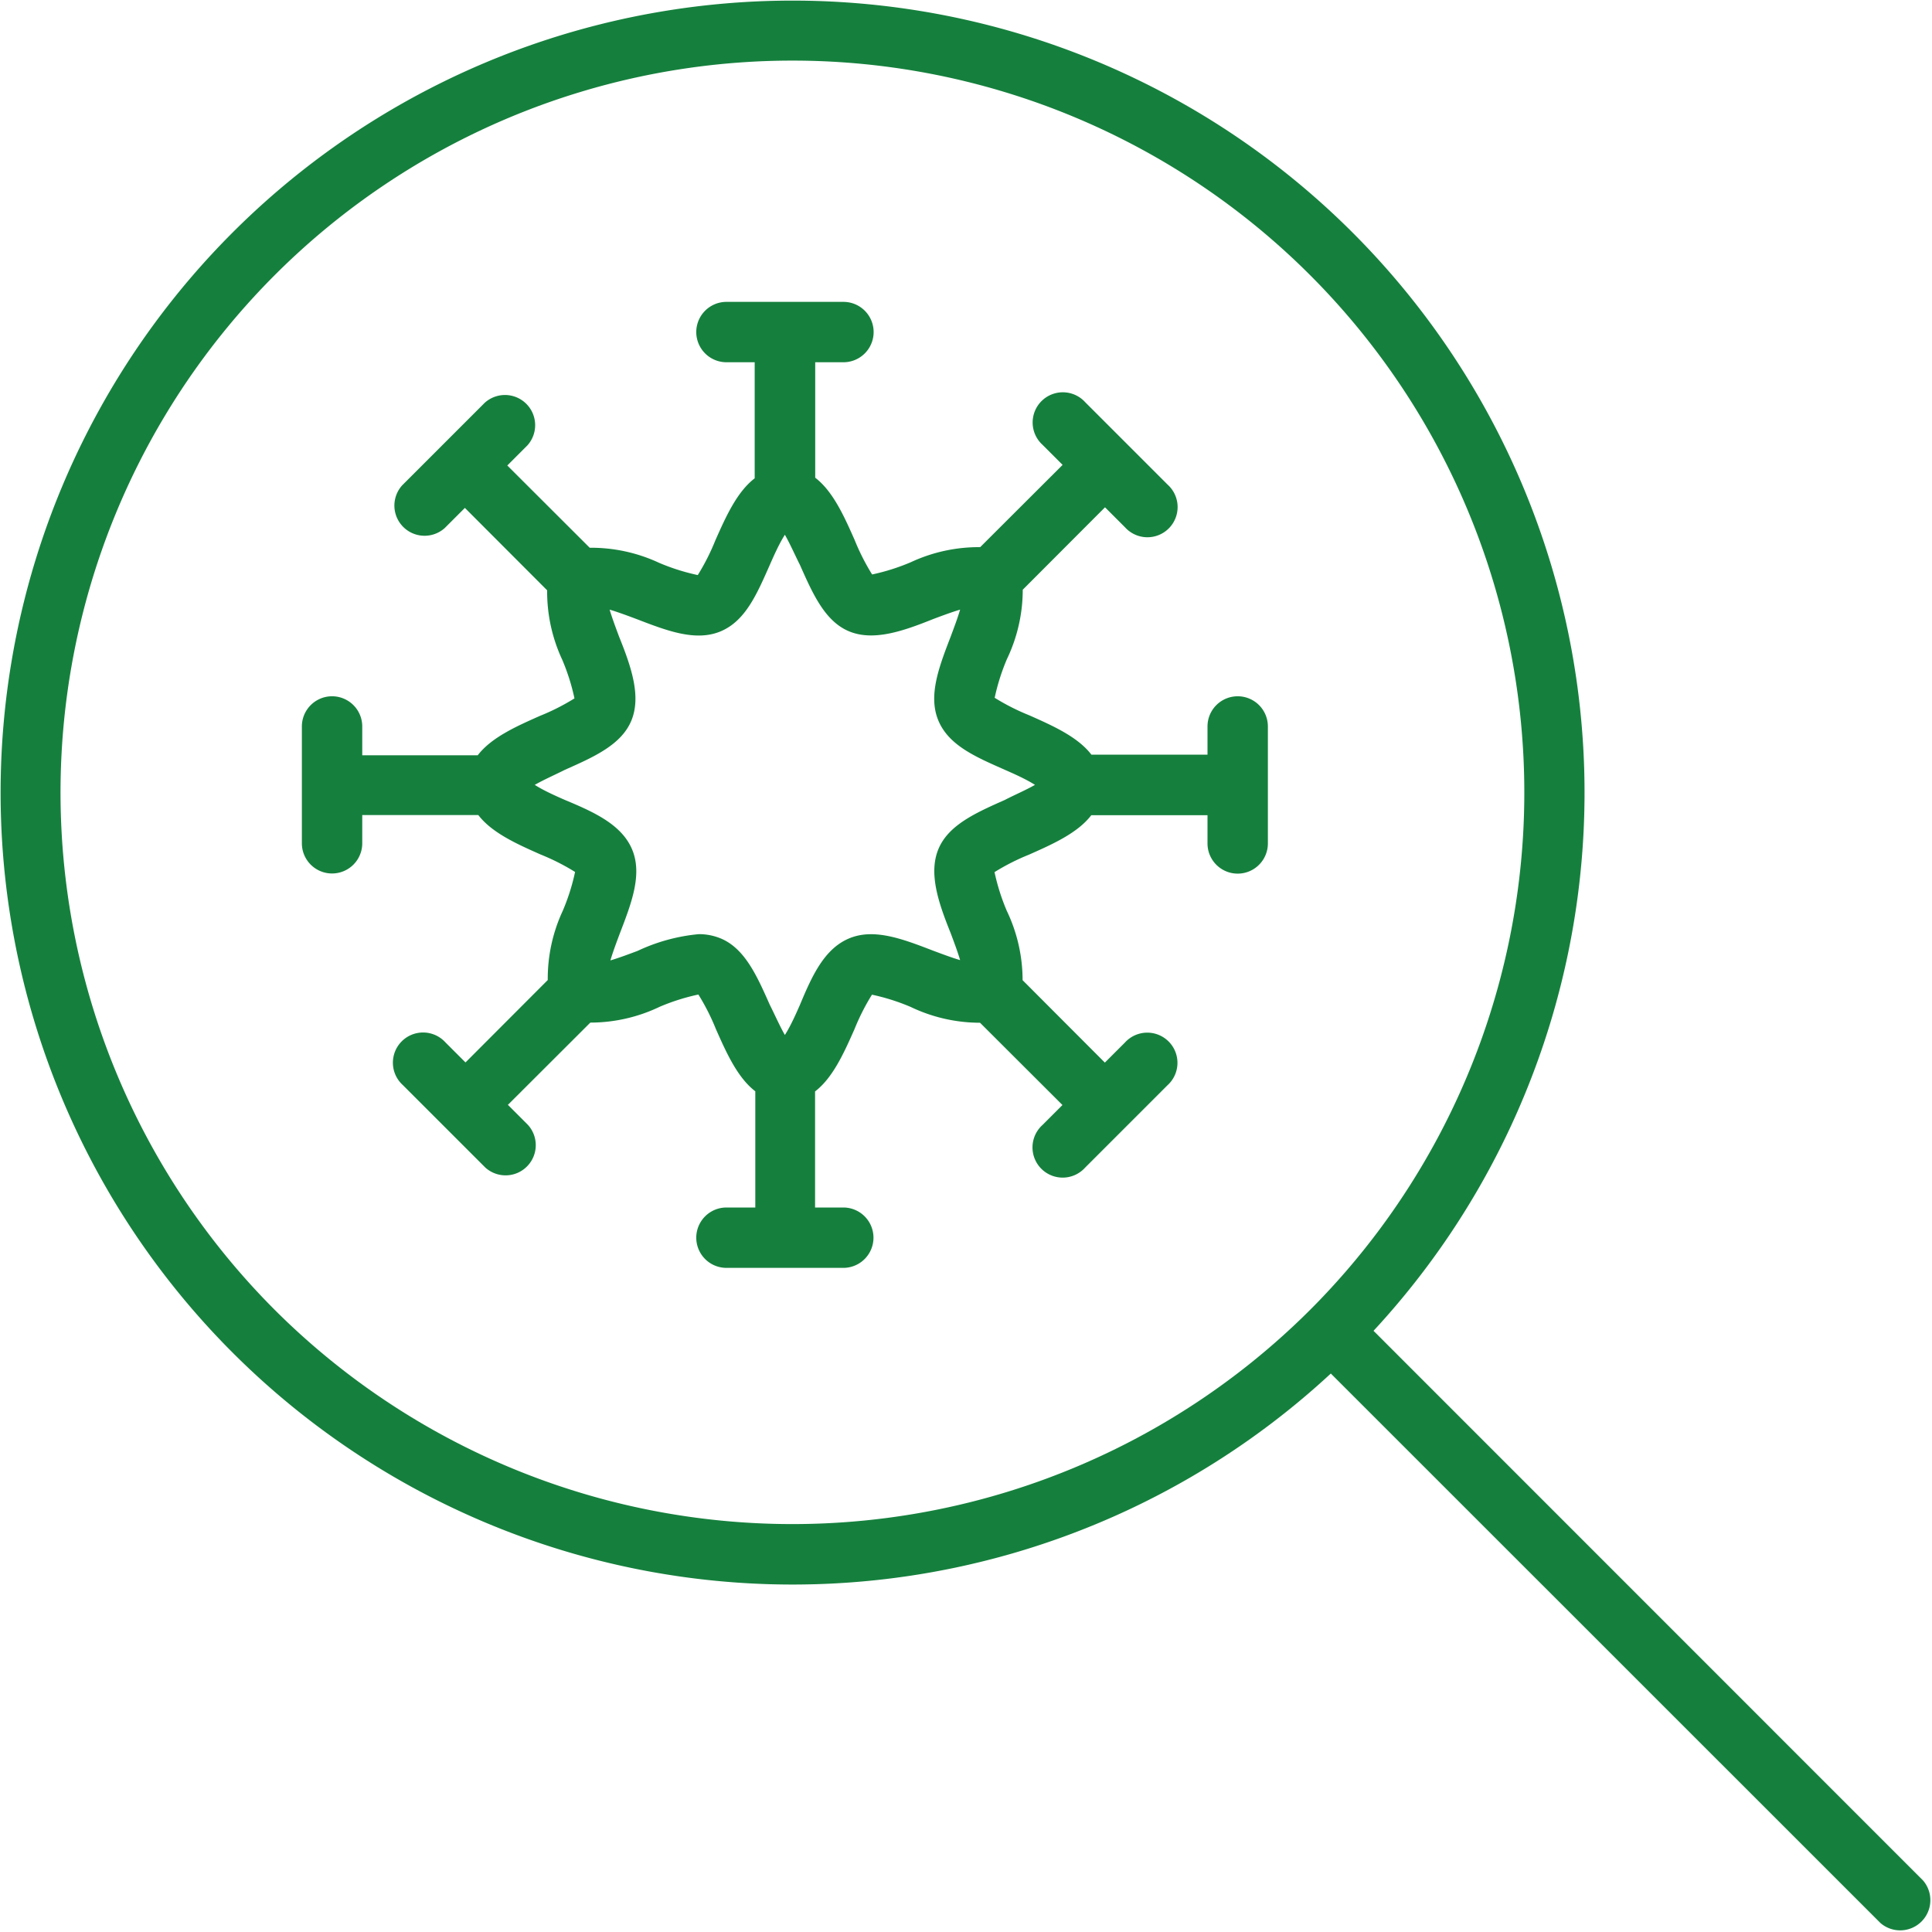<?xml version="1.0" ?><svg data-name="Слой 1" id="Слой_1" viewBox="0 0 128 128" fill="#15803d" xmlns="http://www.w3.org/2000/svg"><title/><path d="M127.41,124.59,91,88.17A52.47,52.47,0,1,0,88.17,91l36.42,36.41a2,2,0,0,0,2.82-2.82ZM18.21,86.79a48.49,48.49,0,1,1,68.58,0A48.54,48.54,0,0,1,18.21,86.79Z"/><path d="M82,46.13a2,2,0,0,0-2,2V50H72.31c-.91-1.19-2.59-1.93-4.12-2.61a14.7,14.7,0,0,1-2.29-1.16,14,14,0,0,1,.81-2.56,10.66,10.66,0,0,0,1.05-4.6l5.45-5.46,1.33,1.33a2,2,0,1,0,2.82-2.83l-2.73-2.73h0l-2.73-2.73a2,2,0,1,0-2.83,2.82l1.33,1.33-5.46,5.45a10.66,10.66,0,0,0-4.6,1,14,14,0,0,1-2.56.81,14.7,14.7,0,0,1-1.16-2.29c-.68-1.53-1.42-3.21-2.61-4.12V24h1.87a2,2,0,1,0,0-4H48.13a2,2,0,1,0,0,4H50v7.69c-1.19.91-1.93,2.59-2.61,4.12a14.7,14.7,0,0,1-1.16,2.29,14,14,0,0,1-2.56-.81,10.66,10.66,0,0,0-4.6-1l-5.46-5.45,1.33-1.33a2,2,0,0,0-2.83-2.82l-2.73,2.73h0l-2.73,2.73a2,2,0,0,0,2.82,2.83l1.33-1.33,5.45,5.46a10.66,10.66,0,0,0,1,4.6,14,14,0,0,1,.81,2.56,14.7,14.7,0,0,1-2.29,1.16c-1.53.68-3.21,1.42-4.12,2.61H24V48.13a2,2,0,1,0-4,0v7.74a2,2,0,1,0,4,0V54h7.69c.91,1.19,2.59,1.93,4.12,2.61a14.7,14.7,0,0,1,2.29,1.16,14,14,0,0,1-.81,2.56,10.66,10.66,0,0,0-1,4.6l-5.45,5.46-1.33-1.33a2,2,0,1,0-2.82,2.83l2.73,2.73h0l2.73,2.73a2,2,0,0,0,2.83-2.82l-1.33-1.33,5.46-5.45a10.66,10.66,0,0,0,4.6-1.05,14,14,0,0,1,2.56-.81,14.7,14.7,0,0,1,1.16,2.29c.68,1.53,1.42,3.21,2.61,4.12V80H48.13a2,2,0,1,0,0,4h7.74a2,2,0,1,0,0-4H54V72.31c1.19-.91,1.93-2.59,2.61-4.12a14.7,14.7,0,0,1,1.16-2.29,14,14,0,0,1,2.56.81,10.66,10.66,0,0,0,4.6,1.05l5.46,5.45-1.33,1.33a2,2,0,1,0,2.83,2.82l2.73-2.73h0l2.73-2.73a2,2,0,1,0-2.82-2.83l-1.33,1.33-5.45-5.46a10.66,10.66,0,0,0-1.05-4.6,14,14,0,0,1-.81-2.56,14.7,14.7,0,0,1,2.29-1.16c1.53-.68,3.21-1.42,4.12-2.61H80v1.87a2,2,0,1,0,4,0V48.13A2,2,0,0,0,82,46.13ZM66.57,53c-1.92.85-3.74,1.66-4.4,3.26s0,3.54.81,5.55c.19.51.46,1.22.63,1.8,0,0,0,0,0,0l0,0c-.58-.17-1.29-.44-1.8-.63-2-.77-3.9-1.5-5.55-.81S53.8,64.65,53,66.57c-.25.57-.62,1.41-1,2-.33-.57-.7-1.41-1-2-.85-1.92-1.66-3.74-3.26-4.4a3.77,3.77,0,0,0-1.44-.28A12.11,12.11,0,0,0,42.24,63c-.51.19-1.22.46-1.8.63l0,0s0,0,0,0c.17-.58.44-1.29.63-1.8.77-2,1.5-3.9.81-5.55S39.35,53.8,37.43,53c-.57-.25-1.41-.62-2-1,.57-.33,1.41-.7,2-1,1.92-.85,3.74-1.66,4.4-3.26s0-3.54-.81-5.55c-.19-.51-.46-1.22-.63-1.8,0,0,0,0,0,0l0,0c.58.17,1.29.44,1.8.63,2,.77,3.9,1.5,5.55.81s2.41-2.48,3.26-4.4c.25-.57.62-1.41,1-2,.33.57.7,1.41,1,2,.85,1.92,1.66,3.74,3.26,4.4s3.54,0,5.55-.81c.51-.19,1.22-.46,1.8-.63l0,0s0,0,0,0c-.17.58-.44,1.29-.63,1.8-.77,2-1.5,3.9-.81,5.55s2.48,2.41,4.4,3.26c.57.25,1.41.62,2,1C68,52.33,67.14,52.7,66.57,53Z"/></svg>